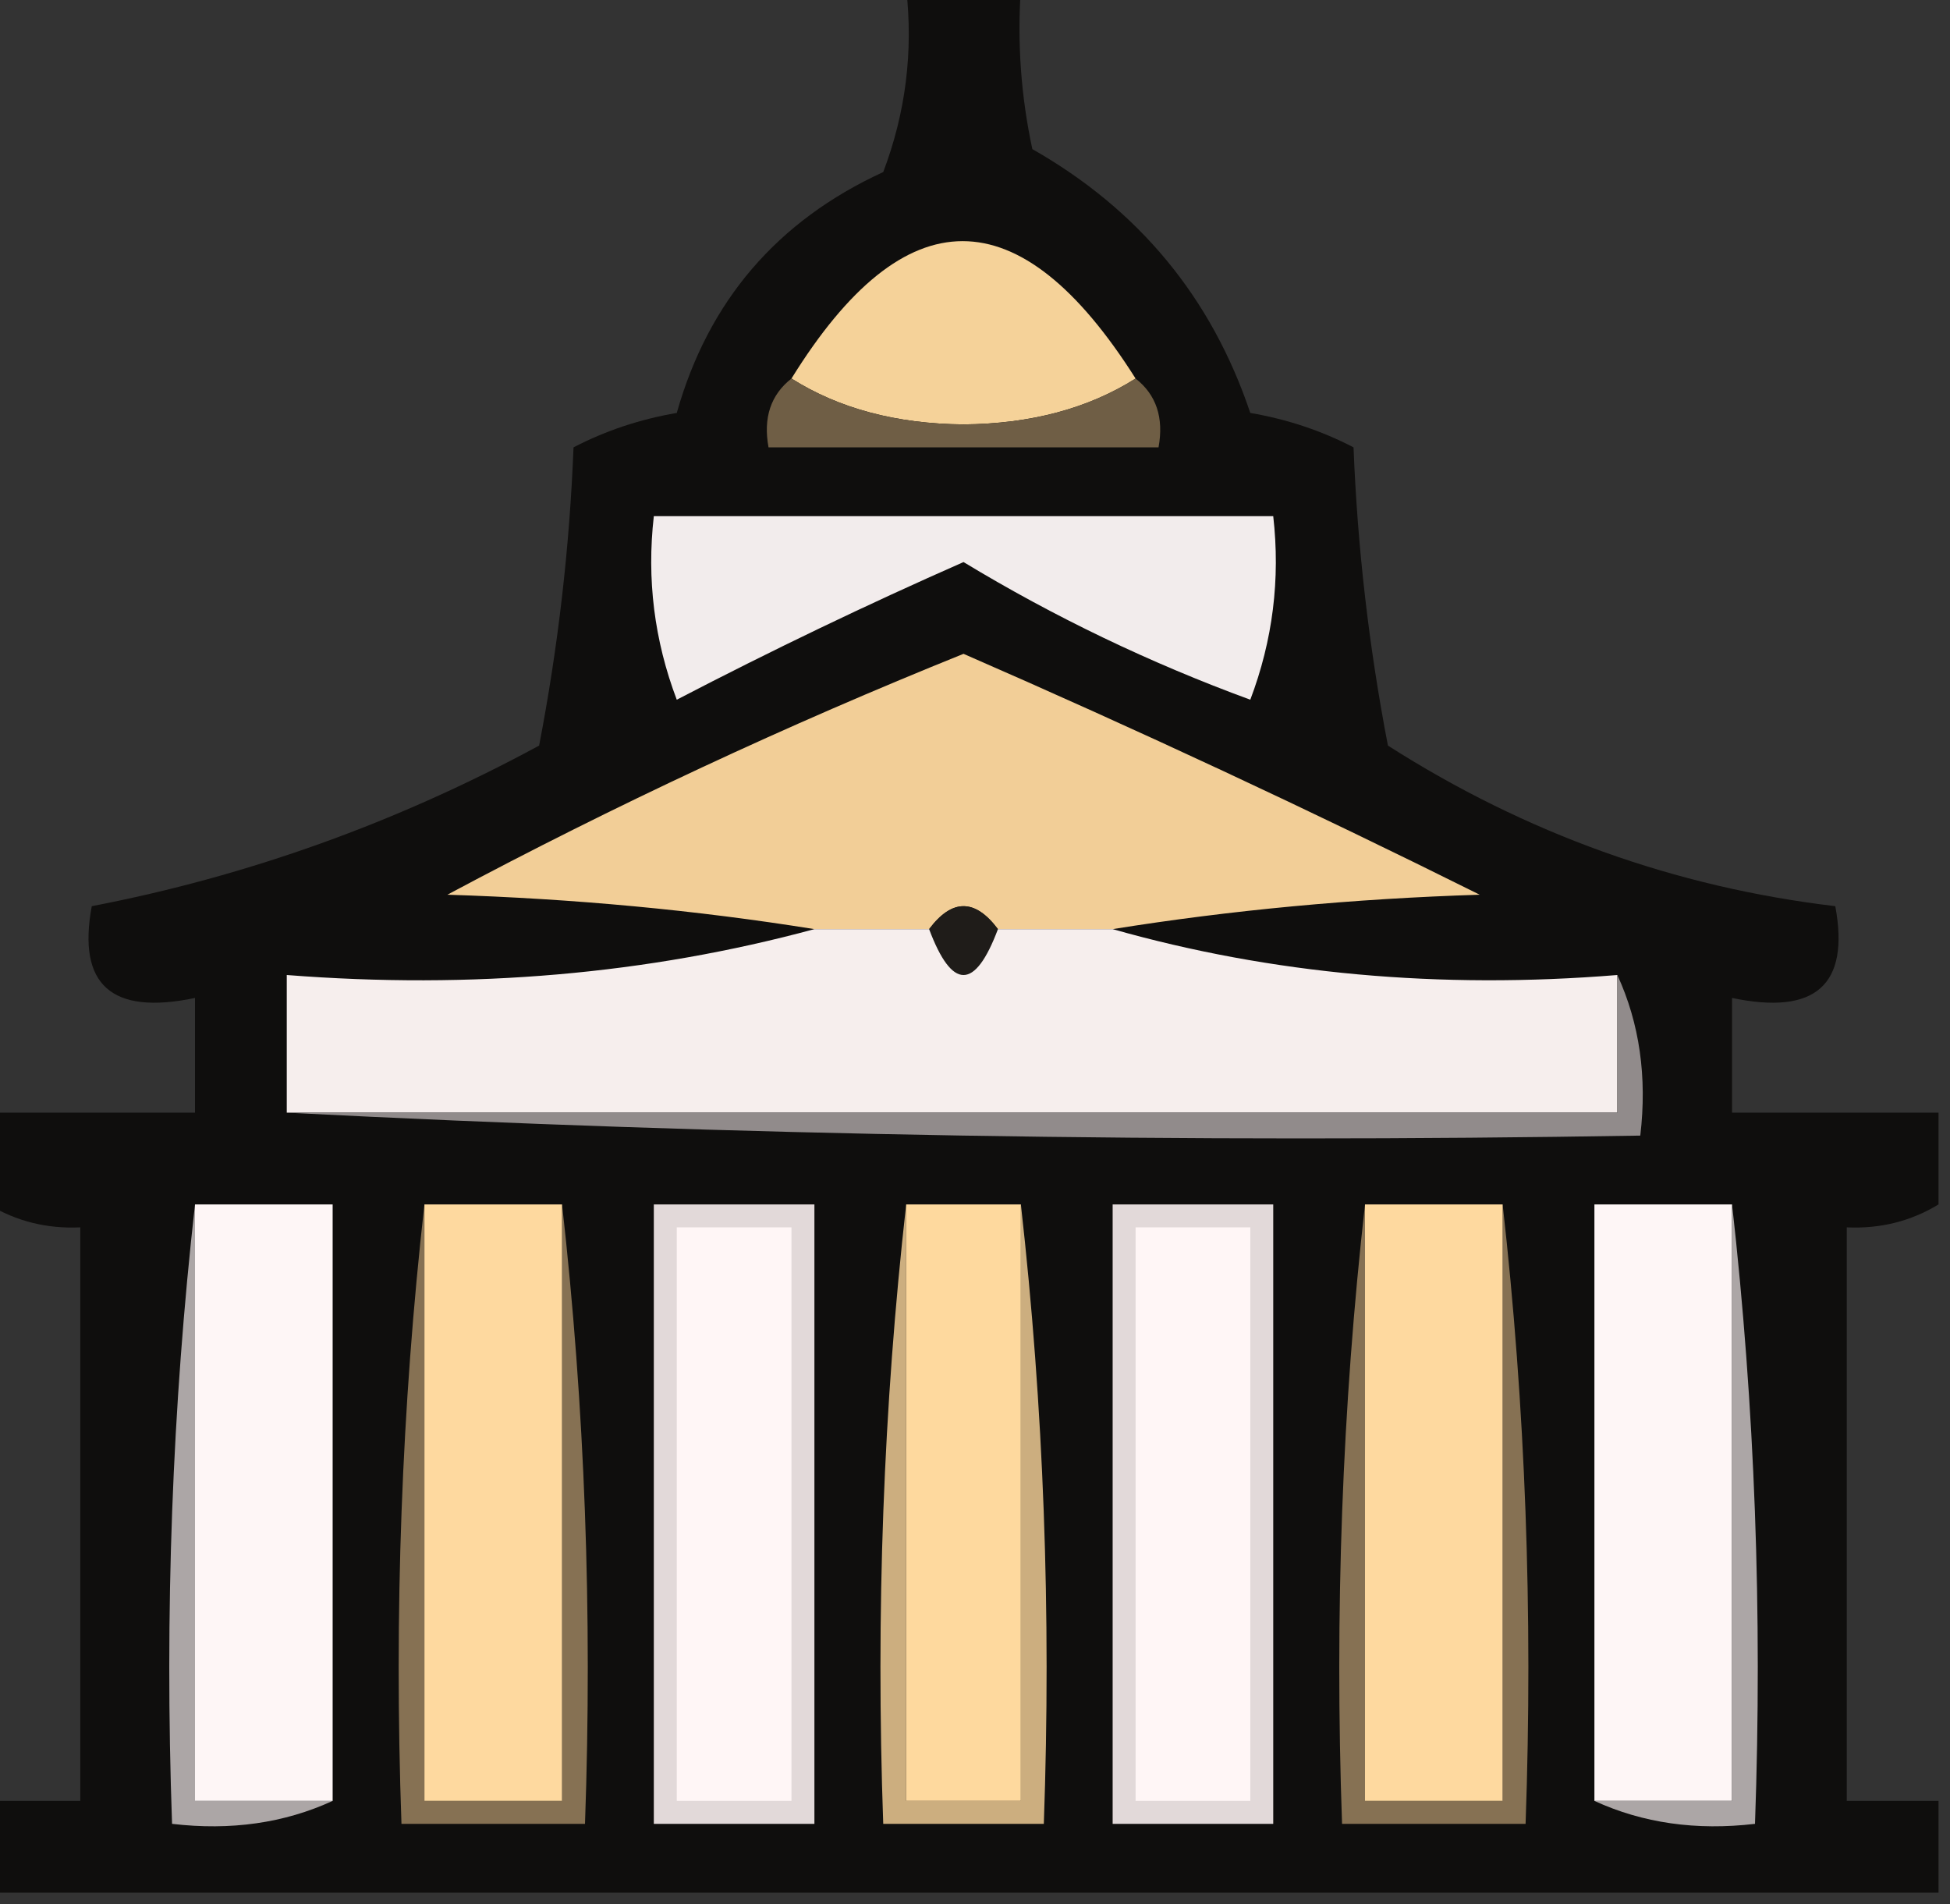 <?xml version="1.0" encoding="UTF-8"?>
<!DOCTYPE svg PUBLIC "-//W3C//DTD SVG 1.1//EN" "http://www.w3.org/Graphics/SVG/1.1/DTD/svg11.dtd">
<svg xmlns="http://www.w3.org/2000/svg" version="1.1" width="85px" height="83px" style="shape-rendering:geometricPrecision; text-rendering:geometricPrecision; image-rendering:optimizeQuality; fill-rule:evenodd; clip-rule:evenodd" xmlns:xlink="http://www.w3.org/1999/xlink">
<rect width="100%" height="100%" fill="#333333" stroke="none"/>
<g><path style="opacity:0.88" fill="#0b0a09" d="M 39.5,-0.5 C 41.167,-0.5 42.833,-0.5 44.5,-0.5C 44.337,1.857 44.503,4.19 45,6.5C 49.644,9.141 52.811,12.975 54.5,18C 56.101,18.273 57.601,18.773 59,19.5C 59.172,23.871 59.672,28.204 60.5,32.5C 66.511,36.336 73.011,38.669 80,39.5C 80.638,42.93 79.138,44.263 75.5,43.5C 75.5,45.167 75.5,46.833 75.5,48.5C 78.5,48.5 81.5,48.5 84.5,48.5C 84.5,49.833 84.5,51.167 84.5,52.5C 83.292,53.234 81.959,53.567 80.5,53.5C 80.5,61.833 80.5,70.167 80.5,78.5C 81.833,78.5 83.167,78.5 84.5,78.5C 84.5,79.833 84.5,81.167 84.5,82.5C 56.167,82.5 27.833,82.5 -0.5,82.5C -0.5,81.167 -0.5,79.833 -0.5,78.5C 0.833,78.5 2.167,78.5 3.5,78.5C 3.5,70.167 3.5,61.833 3.5,53.5C 2.041,53.567 0.708,53.234 -0.5,52.5C -0.5,51.167 -0.5,49.833 -0.5,48.5C 2.5,48.5 5.5,48.5 8.5,48.5C 8.5,46.833 8.5,45.167 8.5,43.5C 4.862,44.263 3.362,42.93 4,39.5C 10.803,38.19 17.303,35.856 23.5,32.5C 24.328,28.204 24.828,23.871 25,19.5C 26.399,18.773 27.899,18.273 29.5,18C 30.876,13.123 33.876,9.623 38.5,7.5C 39.48,4.914 39.813,2.247 39.5,-0.5 Z"/></g>
<g><path style="opacity:1" fill="#f5d299" d="M 49.5,16.5 C 47.429,17.809 44.929,18.475 42,18.5C 39.071,18.475 36.571,17.809 34.5,16.5C 39.448,8.515 44.448,8.515 49.5,16.5 Z"/></g>
<g><path style="opacity:1" fill="#6f5e45" d="M 34.5,16.5 C 36.571,17.809 39.071,18.475 42,18.5C 44.929,18.475 47.429,17.809 49.5,16.5C 50.404,17.209 50.737,18.209 50.5,19.5C 44.833,19.5 39.167,19.5 33.5,19.5C 33.263,18.209 33.596,17.209 34.5,16.5 Z"/></g>
<g><path style="opacity:1" fill="#f2ecec" d="M 28.5,22.5 C 37.5,22.5 46.5,22.5 55.5,22.5C 55.813,25.247 55.48,27.913 54.5,30.5C 50.12,28.893 45.953,26.893 42,24.5C 37.803,26.348 33.637,28.348 29.5,30.5C 28.52,27.913 28.187,25.247 28.5,22.5 Z"/></g>
<g><path style="opacity:1" fill="#f2ce97" d="M 48.5,40.5 C 46.833,40.5 45.167,40.5 43.5,40.5C 42.5,39.167 41.5,39.167 40.5,40.5C 38.833,40.5 37.167,40.5 35.5,40.5C 30.349,39.673 25.016,39.173 19.5,39C 26.789,35.106 34.289,31.606 42,28.5C 49.585,31.807 57.085,35.307 64.5,39C 58.984,39.173 53.651,39.673 48.5,40.5 Z"/></g>
<g><path style="opacity:1" fill="#1f1c19" d="M 43.5,40.5 C 42.5,43.167 41.5,43.167 40.5,40.5C 41.5,39.167 42.5,39.167 43.5,40.5 Z"/></g>
<g><path style="opacity:1" fill="#f6eeed" d="M 35.5,40.5 C 37.167,40.5 38.833,40.5 40.5,40.5C 41.5,43.167 42.5,43.167 43.5,40.5C 45.167,40.5 46.833,40.5 48.5,40.5C 55.424,42.463 62.757,43.13 70.5,42.5C 70.5,44.5 70.5,46.5 70.5,48.5C 51.167,48.5 31.833,48.5 12.5,48.5C 12.5,46.5 12.5,44.5 12.5,42.5C 20.573,43.132 28.239,42.465 35.5,40.5 Z"/></g>
<g><path style="opacity:1" fill="#918b8b" d="M 70.5,42.5 C 71.468,44.607 71.802,46.941 71.5,49.5C 51.66,49.83 31.993,49.497 12.5,48.5C 31.833,48.5 51.167,48.5 70.5,48.5C 70.5,46.5 70.5,44.5 70.5,42.5 Z"/></g>
<g><path style="opacity:1" fill="#aca6a6" d="M 8.5,52.5 C 8.5,61.167 8.5,69.833 8.5,78.5C 10.5,78.5 12.5,78.5 14.5,78.5C 12.393,79.468 10.059,79.802 7.5,79.5C 7.173,70.318 7.507,61.318 8.5,52.5 Z"/></g>
<g><path style="opacity:1" fill="#fef6f6" d="M 8.5,52.5 C 10.5,52.5 12.5,52.5 14.5,52.5C 14.5,61.167 14.5,69.833 14.5,78.5C 12.5,78.5 10.5,78.5 8.5,78.5C 8.5,69.833 8.5,61.167 8.5,52.5 Z"/></g>
<g><path style="opacity:1" fill="#ccae7f" d="M 39.5,52.5 C 39.5,61.167 39.5,69.833 39.5,78.5C 41.167,78.5 42.833,78.5 44.5,78.5C 44.5,69.833 44.5,61.167 44.5,52.5C 45.493,61.318 45.827,70.318 45.5,79.5C 43.167,79.5 40.833,79.5 38.5,79.5C 38.173,70.318 38.507,61.318 39.5,52.5 Z"/></g>
<g><path style="opacity:1" fill="#fef6f6" d="M 75.5,52.5 C 75.5,61.167 75.5,69.833 75.5,78.5C 73.5,78.5 71.5,78.5 69.5,78.5C 69.5,69.833 69.5,61.167 69.5,52.5C 71.5,52.5 73.5,52.5 75.5,52.5 Z"/></g>
<g><path style="opacity:1" fill="#aca6a6" d="M 75.5,52.5 C 76.493,61.318 76.827,70.318 76.5,79.5C 73.941,79.802 71.607,79.468 69.5,78.5C 71.5,78.5 73.5,78.5 75.5,78.5C 75.5,69.833 75.5,61.167 75.5,52.5 Z"/></g>
<g><path style="opacity:1" fill="#867153" d="M 18.5,52.5 C 18.5,61.167 18.5,69.833 18.5,78.5C 20.5,78.5 22.5,78.5 24.5,78.5C 24.5,69.833 24.5,61.167 24.5,52.5C 25.493,61.318 25.827,70.318 25.5,79.5C 22.833,79.5 20.167,79.5 17.5,79.5C 17.173,70.318 17.507,61.318 18.5,52.5 Z"/></g>
<g><path style="opacity:1" fill="#fed99f" d="M 18.5,52.5 C 20.5,52.5 22.5,52.5 24.5,52.5C 24.5,61.167 24.5,69.833 24.5,78.5C 22.5,78.5 20.5,78.5 18.5,78.5C 18.5,69.833 18.5,61.167 18.5,52.5 Z"/></g>
<g><path style="opacity:1" fill="#e2d9d9" d="M 28.5,52.5 C 30.833,52.5 33.167,52.5 35.5,52.5C 35.5,61.5 35.5,70.5 35.5,79.5C 33.167,79.5 30.833,79.5 28.5,79.5C 28.5,70.5 28.5,61.5 28.5,52.5 Z"/></g>
<g><path style="opacity:1" fill="#fff6f6" d="M 29.5,53.5 C 31.167,53.5 32.833,53.5 34.5,53.5C 34.5,61.833 34.5,70.167 34.5,78.5C 32.833,78.5 31.167,78.5 29.5,78.5C 29.5,70.167 29.5,61.833 29.5,53.5 Z"/></g>
<g><path style="opacity:1" fill="#fed99e" d="M 39.5,52.5 C 41.167,52.5 42.833,52.5 44.5,52.5C 44.5,61.167 44.5,69.833 44.5,78.5C 42.833,78.5 41.167,78.5 39.5,78.5C 39.5,69.833 39.5,61.167 39.5,52.5 Z"/></g>
<g><path style="opacity:1" fill="#e2d9d9" d="M 48.5,52.5 C 50.833,52.5 53.167,52.5 55.5,52.5C 55.5,61.5 55.5,70.5 55.5,79.5C 53.167,79.5 50.833,79.5 48.5,79.5C 48.5,70.5 48.5,61.5 48.5,52.5 Z"/></g>
<g><path style="opacity:1" fill="#fff6f6" d="M 49.5,53.5 C 51.167,53.5 52.833,53.5 54.5,53.5C 54.5,61.833 54.5,70.167 54.5,78.5C 52.833,78.5 51.167,78.5 49.5,78.5C 49.5,70.167 49.5,61.833 49.5,53.5 Z"/></g>
<g><path style="opacity:1" fill="#867153" d="M 59.5,52.5 C 59.5,61.167 59.5,69.833 59.5,78.5C 61.5,78.5 63.5,78.5 65.5,78.5C 65.5,69.833 65.5,61.167 65.5,52.5C 66.493,61.318 66.827,70.318 66.5,79.5C 63.833,79.5 61.167,79.5 58.5,79.5C 58.173,70.318 58.507,61.318 59.5,52.5 Z"/></g>
<g><path style="opacity:1" fill="#fed99f" d="M 59.5,52.5 C 61.5,52.5 63.5,52.5 65.5,52.5C 65.5,61.167 65.5,69.833 65.5,78.5C 63.5,78.5 61.5,78.5 59.5,78.5C 59.5,69.833 59.5,61.167 59.5,52.5 Z"/></g>
</svg>
